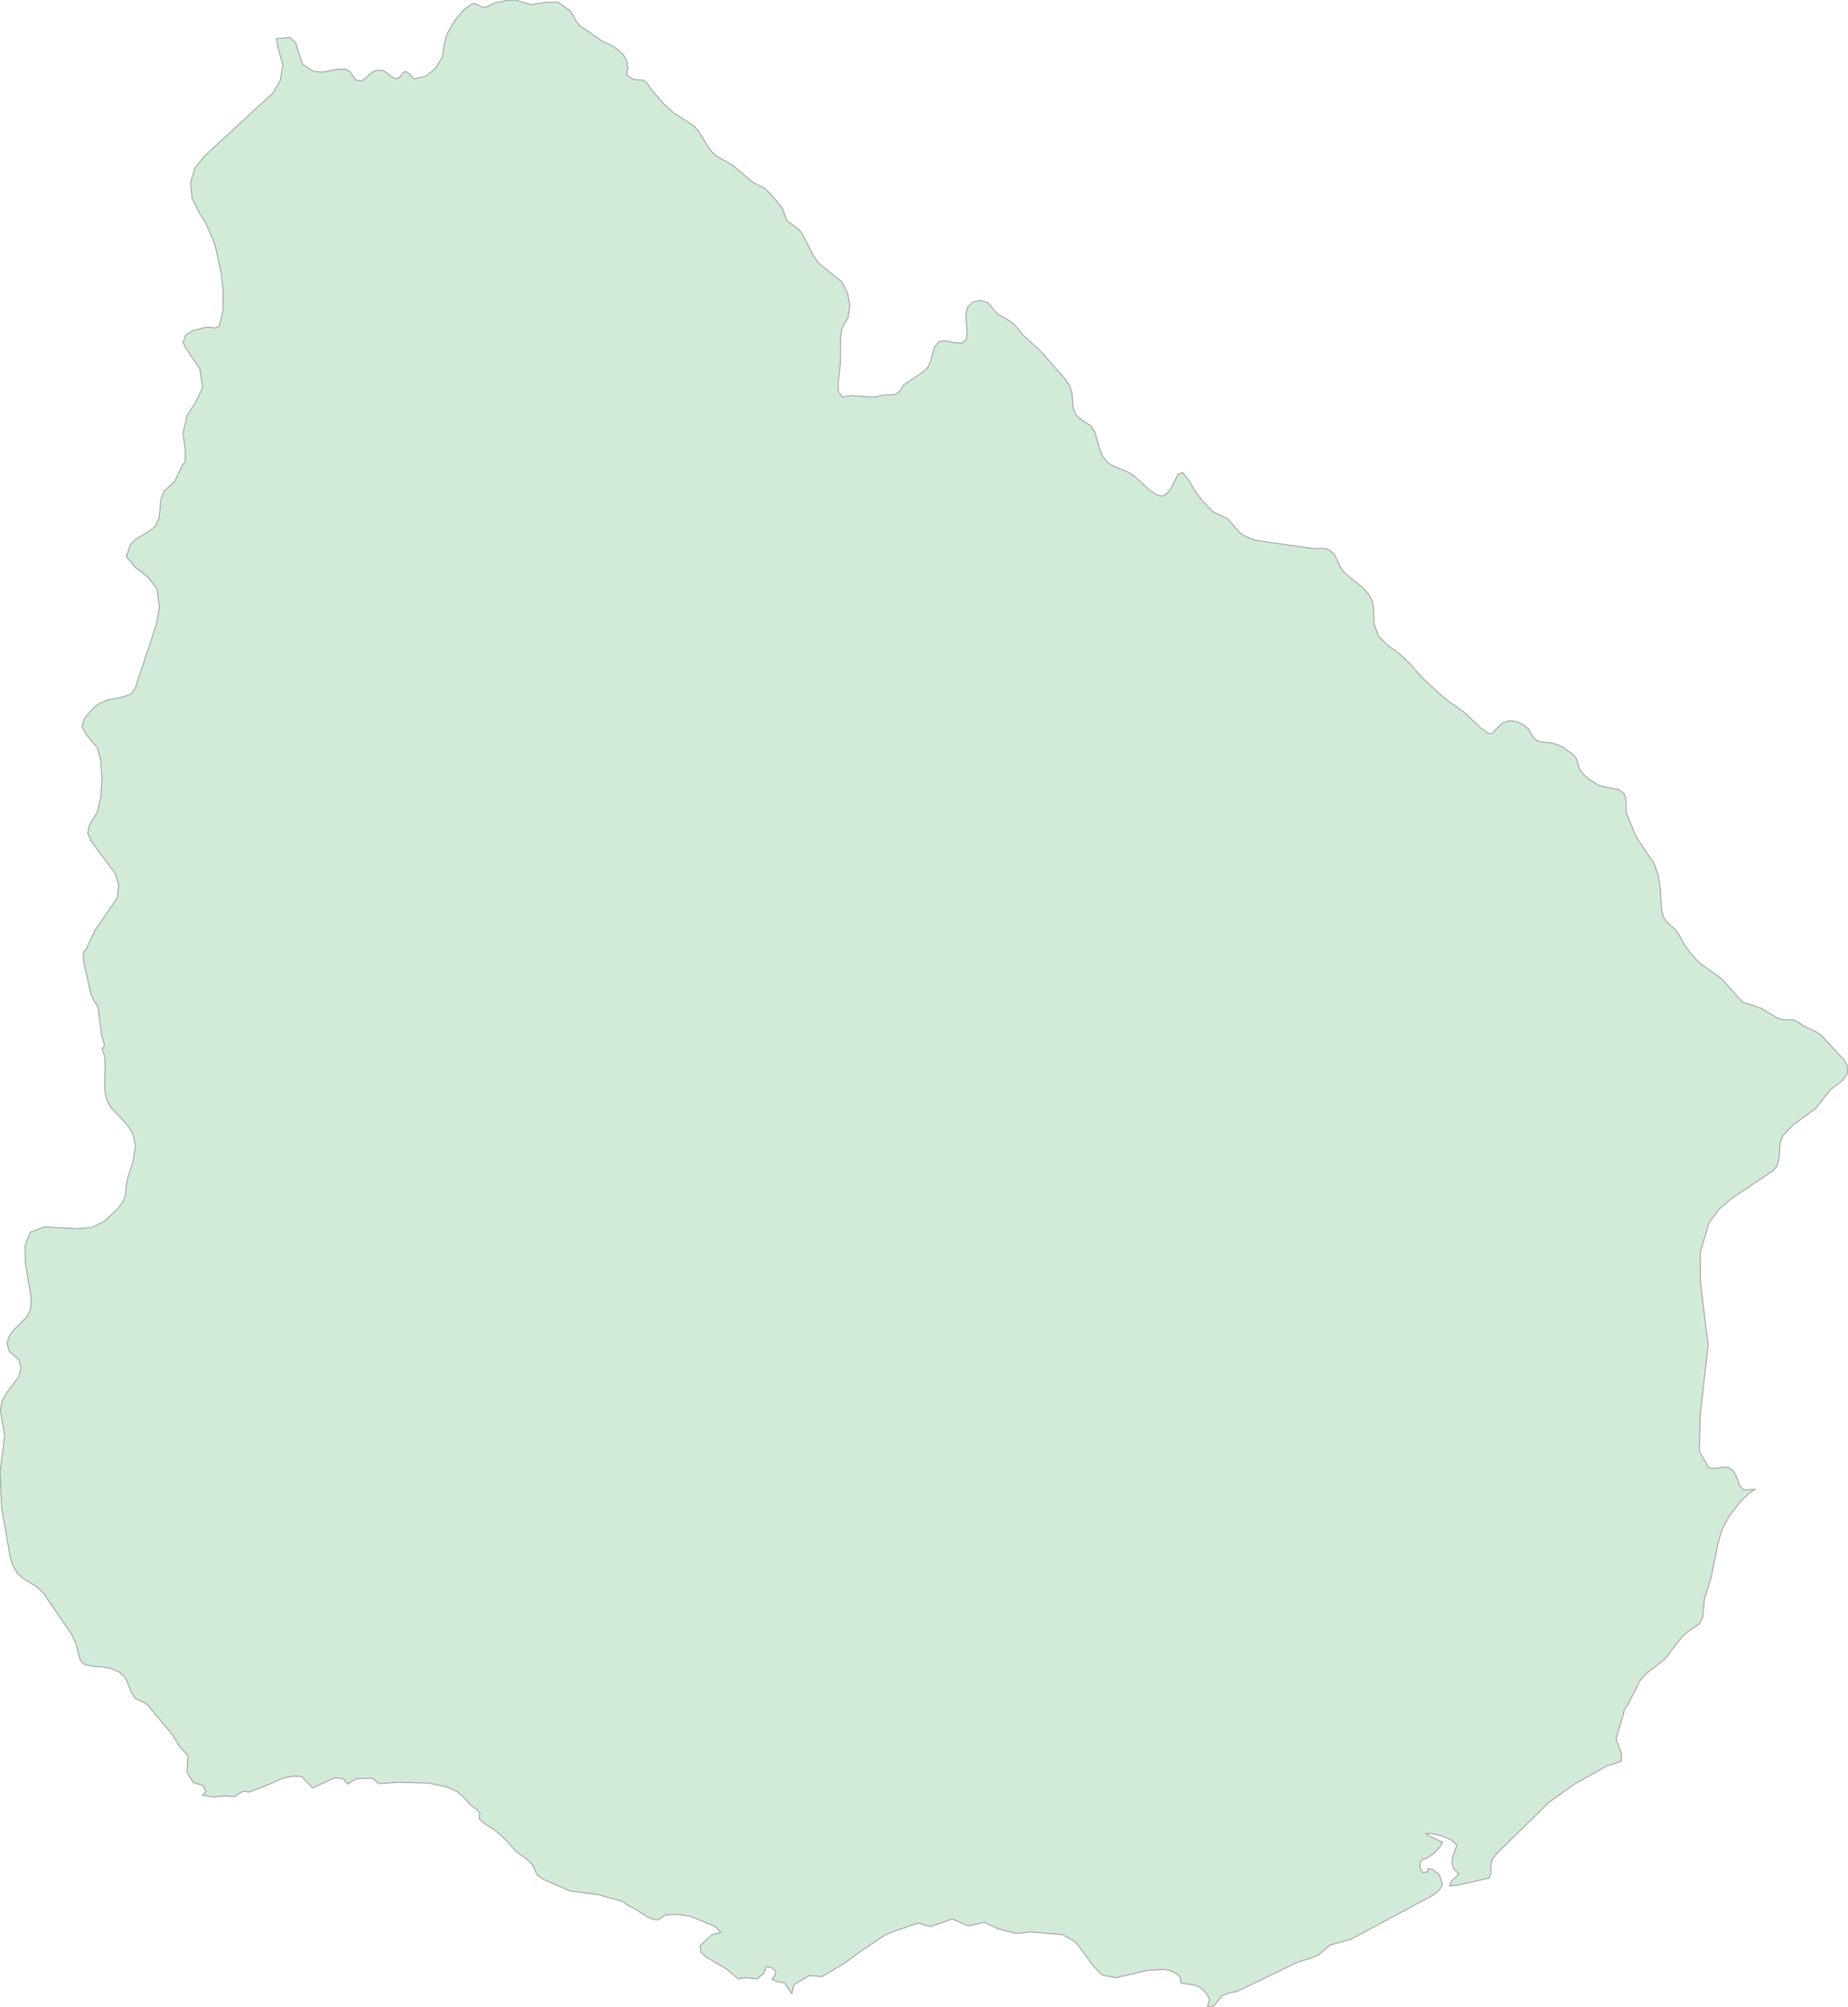 <svg xmlns="http://www.w3.org/2000/svg" xmlns:xlink="http://www.w3.org/1999/xlink" width="460.349" height="500.0" viewBox="0.0 0.0 460.349 500.0" preserveAspectRatio="xMinYMin meet"><g transform="matrix(1,0,0,-1,0,500.0)"><g><path fill-rule="evenodd" fill="#D2EBD9" stroke="#A6A6A6" stroke-width="0.25" opacity="1" d="M 72.274,490.644 L 73.652,489.292 L 75.326,484.063 L 78.045,482.254 L 80.206,482.026 L 83.987,482.708 L 86.068,482.75 L 87.22,482.15 L 88.514,480.123 L 89.858,479.782 L 90.711,480.206 L 92.68,481.974 L 93.782,482.502 L 95.47,482.429 L 96.555,481.716 L 97.483,480.868 L 98.738,480.361 L 99.417,480.62 L 100.488,481.923 L 100.993,482.181 L 101.676,481.83 L 103.18,480.361 L 105.984,480.961 L 108.48,482.946 L 110.198,485.768 L 110.672,488.91 L 111.319,491.461 L 113.158,494.694 L 115.516,497.574 L 117.69,499.081 L 118.543,499.009 L 120.159,498.235 L 121.078,498.225 L 123.378,499.339 L 126.547,499.938 L 128.28,500.0 L 132.441,498.834 L 135.65,499.391 L 138.927,499.484 L 142.048,497.306 L 143.651,494.601 L 144.481,493.558 L 149.857,489.86 L 152.537,488.569 L 154,487.566 L 155.299,486.306 L 156.093,484.952 L 156.379,482.926 L 156.107,481.881 L 156.201,481.23 L 157.578,480.361 L 158.46,480.134 L 160.134,480.041 L 161.067,479.451 L 162.297,477.641 L 165.496,473.958 L 168.018,471.754 L 172.621,468.804 L 174.059,467.323 L 176.148,463.781 L 177.398,462.092 L 178.554,461.077 L 182.534,458.828 L 187.595,454.537 L 190.434,453.106 L 192.162,451.447 L 194.89,448.169 L 195.988,445.035 L 198.622,443.125 L 199.368,442.409 L 199.942,441.568 L 202.806,435.96 L 204.105,434.329 L 209.763,429.714 L 211.15,426.938 L 211.699,423.923 L 211.275,420.937 L 209.763,418.2 L 209.404,416.014 L 209.333,409.412 L 208.81,404.807 L 208.828,402.629 L 209.763,401.117 L 212.027,401.451 L 217.712,401.086 L 220.405,401.638 L 222.472,401.659 L 223.306,401.878 L 223.998,402.41 L 225.217,404.182 L 229.912,407.339 L 231.168,408.548 L 231.867,410.11 L 232.785,413.568 L 233.907,414.901 L 235.562,415.098 L 237.673,414.661 L 239.615,414.505 L 240.745,415.546 L 240.89,417.461 L 240.586,421.613 L 241.01,423.403 L 242.361,424.744 L 244.187,425.171 L 246.004,424.671 L 248.424,421.842 L 251.567,420.021 L 252.964,418.856 L 254.884,416.483 L 258.902,412.87 L 265.295,405.63 L 266.567,403.723 L 267.036,402.066 L 267.335,398.458 L 267.934,396.727 L 268.893,395.788 L 271.764,393.9 L 272.755,392.345 L 273.921,388.149 L 274.677,386.322 L 276.028,384.714 L 277.479,383.815 L 280.872,382.499 L 282.483,381.496 L 286.577,377.745 L 288.287,376.658 L 289.6,376.407 L 290.723,377.034 L 291.859,378.623 L 293.48,381.883 L 294.6,382.269 L 296.145,380.347 L 297.54,377.923 L 299.761,374.985 L 302.252,372.476 L 305.752,370.813 L 308.942,367.215 L 310.105,366.461 L 312.708,365.425 L 327.019,363.353 L 329.995,363.363 L 331.303,362.945 L 332.428,361.804 L 333.955,358.621 L 334.946,357.259 L 339.5,353.572 L 340.763,352.22 L 341.79,350.365 L 342.151,348.583 L 342.29,344.462 L 343.469,341.441 L 345.821,339.164 L 348.656,337.096 L 351.264,334.629 L 353.902,331.542 L 359.84,326.048 L 364.63,322.663 L 368.88,318.668 L 370.894,317.248 L 371.863,317.342 L 372.689,318.405 L 374.26,319.887 L 375.89,320.476 L 377.586,320.298 L 379.234,319.561 L 380.711,318.447 L 382.002,316.259 L 382.778,315.554 L 383.627,315.228 L 386.471,314.944 L 387.957,314.491 L 389.203,313.923 L 391.667,312.218 L 392.676,311.113 L 393.27,309.04 L 393.774,307.945 L 394.667,306.902 L 395.792,305.912 L 398.181,304.359 L 403.244,303.274 L 404.498,302.463 L 405.012,301.061 L 405.128,297.468 L 407.597,291.51 L 411.99,284.979 L 413.03,282.129 L 413.61,278.654 L 413.883,273.509 L 414.298,271.776 L 415.084,270.433 L 417.285,268.477 L 418.182,267.24 L 419.646,264.596 L 421.432,262.162 L 423.477,260.046 L 428.919,256.15 L 434.017,250.421 L 438.902,248.768 L 442.621,246.468 L 444.085,246.012 L 446.866,245.991 L 449.733,244.221 L 452.518,242.927 L 453.844,241.952 L 459.577,235.725 L 460.349,234.186 L 460.072,232.318 L 458.965,230.853 L 455.836,228.4 L 452.313,223.906 L 446.527,219.655 L 444.107,217.051 L 443.402,215.19 L 443.179,211.36 L 442.598,209.477 L 441.647,208.348 L 431.125,201.3 L 428.169,198.7 L 425.731,195.407 L 423.544,188.018 L 423.606,180.398 L 425.517,164.862 L 423.548,147.777 L 423.303,138.503 L 425.731,134.244 L 427.499,134.244 L 429.044,134.544 L 430.468,134.534 L 431.875,133.536 L 432.705,131.84 L 433.326,130.015 L 434.393,128.844 L 437.173,129.011 L 435.682,127.982 L 434.09,126.544 L 430.968,122.687 L 429.056,119.251 L 427.973,115.636 L 426.251,106.995 L 424.599,101.781 L 424.142,97.013 L 423.319,95.52 L 420.296,93.406 L 418.847,92.073 L 414.636,86.63 L 410.003,83.069 L 408.498,81.284 L 405.419,75.162 L 404.614,74.09 L 404.413,72.958 L 402.547,66.941 L 403.949,63.126 L 403.844,61.251 L 400.311,60.144 L 392.317,55.643 L 385.93,51.107 L 372.765,38.183 L 371.714,36.765 L 371.355,34.971 L 371.394,33.355 L 370.926,32.184 L 363.073,30.406 L 361.097,30.252 L 361.449,31.141 L 361.976,31.825 L 363.46,33.176 L 362.306,34.355 L 361.892,35.15 L 361.688,36.047 L 361.828,37.354 L 362.918,40.353 L 361.649,41.634 L 359.311,42.641 L 356.84,43.247 L 355.142,43.29 L 356.112,42.573 L 359.329,41.138 L 358.636,39.823 L 357.23,38.38 L 355.617,37.243 L 354.288,36.765 L 353.757,36.064 L 353.743,34.637 L 354.383,33.535 L 355.786,33.766 L 355.662,34.586 L 356.949,34.304 L 358.545,32.954 L 359.329,30.637 L 358.643,29.303 L 357.055,27.969 L 336.701,17.023 L 331.336,15.482 L 328.545,13.126 L 326.78,12.304 L 323.103,11.164 L 308.135,3.92 L 306.321,3.603 L 304.591,2.968 L 302.38,0.369 L 300.714,0.0 L 301.301,1.733 L 301.305,2.162 L 300.401,3.56 L 299.234,4.735 L 297.694,5.524 L 294.281,5.97 L 294.073,6.381 L 294.154,7.05 L 293.585,7.984 L 291.922,9.022 L 290.041,9.424 L 285.925,9.219 L 277.98,7.341 L 274.655,7.984 L 272.387,10.239 L 267.912,16.287 L 264.573,18.111 L 256.688,18.747 L 253.109,18.361 L 248.656,19.543 L 245.147,21.165 L 241.265,20.251 L 237.229,21.972 L 231.781,20.086 L 228.71,20.984 L 222.944,18.993 L 220.325,17.897 L 214.681,14.116 L 210.395,10.99 L 204.729,7.63 L 201.656,7.902 L 199.027,6.384 L 197.795,5.592 L 197.26,3.396 L 195.428,6.016 L 193.94,6.312 L 192.343,6.925 L 193.063,7.873 L 193.167,9.052 L 192.206,9.885 L 190.827,10.079 L 190.312,8.485 L 188.599,7.084 L 185.865,7.368 L 183.853,7.084 L 181.132,9.424 L 175.933,12.501 L 174.594,13.734 L 174.393,15.293 L 177.324,18.066 L 179.532,18.617 L 178.25,20.08 L 172.003,22.652 L 168.836,23.149 L 165.782,23.015 L 163.928,21.732 L 162.536,21.937 L 161.19,22.579 L 157.962,24.633 L 156.444,25.351 L 154.903,26.398 L 149.099,28.038 L 142.037,28.936 L 135.246,31.911 L 133.794,32.971 L 132.631,35.552 L 131.284,36.842 L 128.423,38.918 L 126.375,41.269 L 124.574,43.05 L 122.987,44.306 L 120.661,45.771 L 119.39,46.925 L 119.522,48.36 L 118.96,49.085 L 117.167,50.441 L 115.543,52.301 L 113.982,53.648 L 111.223,54.911 L 106.796,55.839 L 99.111,56.022 L 94.378,55.694 L 92.8,57.058 L 88.807,56.946 L 86.6,55.577 L 85.549,56.943 L 83.344,57.152 L 77.879,54.63 L 75.152,57.47 L 72.947,57.578 L 70.426,57.057 L 66.958,55.487 L 62.122,53.608 L 60.547,53.823 L 58.337,52.463 L 55.815,52.683 L 53.292,52.378 L 50.454,52.812 L 51.298,53.649 L 50.567,55.231 L 48.151,55.981 L 46.581,58.515 L 46.805,62.723 L 44.631,65.093 L 42.905,67.962 L 36.496,75.613 L 33.656,76.982 L 32.654,78.581 L 31.308,81.998 L 29.786,83.477 L 27.645,84.378 L 25.353,84.803 L 23.349,84.922 L 21.008,85.398 L 19.925,86.63 L 18.923,90.554 L 17.928,92.77 L 10.613,103.434 L 9.031,104.808 L 5.783,106.783 L 4.366,108.063 L 3.167,110.071 L 2.535,112.206 L 0.408,124.413 L 0.0,133.392 L 1.174,142.277 L 0.088,148.649 L 0.531,151.104 L 1.708,153.128 L 4.665,157.056 L 5.252,159.298 L 4.707,161.32 L 2.313,163.341 L 1.765,165.379 L 2.313,167.265 L 3.642,168.924 L 6.753,172.012 L 7.656,174.082 L 7.787,176.454 L 6.335,185.415 L 6.257,189.783 L 7.6,193.091 L 11.151,194.417 L 19.18,193.93 L 22.888,194.249 L 26.056,195.827 L 29.304,198.873 L 30.724,200.735 L 31.308,202.472 L 31.452,204.861 L 31.853,206.714 L 33.136,210.594 L 33.768,214.724 L 33.023,217.805 L 31.287,220.266 L 27.55,224.232 L 26.66,225.939 L 26.196,227.821 L 26.056,229.97 L 26.221,234.601 L 26.063,236.94 L 25.416,238.728 L 26.056,239.496 L 25.325,242.135 L 24.375,249.296 L 23.349,250.765 L 22.656,252.383 L 20.902,260.086 L 20.703,262.649 L 21.547,263.76 L 23.708,268.308 L 29.181,276.299 L 29.619,279.404 L 28.721,282.382 L 22.819,290.318 L 21.841,292.48 L 22.333,294.568 L 24.239,297.721 L 25.145,301.662 L 25.404,306.249 L 25.083,310.598 L 24.239,313.786 L 21.516,316.901 L 20.453,318.952 L 21.024,321.044 L 23.391,323.746 L 24.752,324.765 L 26.654,325.596 L 30.748,326.415 L 32.838,327.256 L 33.735,328.716 L 38.94,344.388 L 39.722,348.855 L 39.097,353.383 L 36.806,356.275 L 33.57,358.788 L 31.458,361.385 L 32.552,364.515 L 34.195,365.896 L 37.445,367.884 L 38.802,369.066 L 39.641,370.97 L 40.07,375.56 L 40.865,377.64 L 43.521,380.096 L 45.316,383.92 L 46.155,385.079 L 46.164,387.7 L 45.584,392.188 L 46.682,396.643 L 48.865,400.012 L 50.463,403.452 L 49.767,408.162 L 46.124,413.547 L 45.584,414.703 L 46.253,416.483 L 47.865,417.576 L 51.539,418.544 L 53.539,418.304 L 54.611,418.71 L 55.571,422.654 L 55.58,427.905 L 55.075,432.219 L 53.691,438.38 L 52.972,440.623 L 51.044,444.817 L 49.767,446.757 L 47.825,450.648 L 47.481,454.568 L 48.575,458.175 L 50.95,461.139 L 67.96,476.783 L 69.83,479.989 L 70.464,483.887 L 69.237,488.186 L 68.846,490.387 L 72.274,490.644 z" /></g></g></svg>